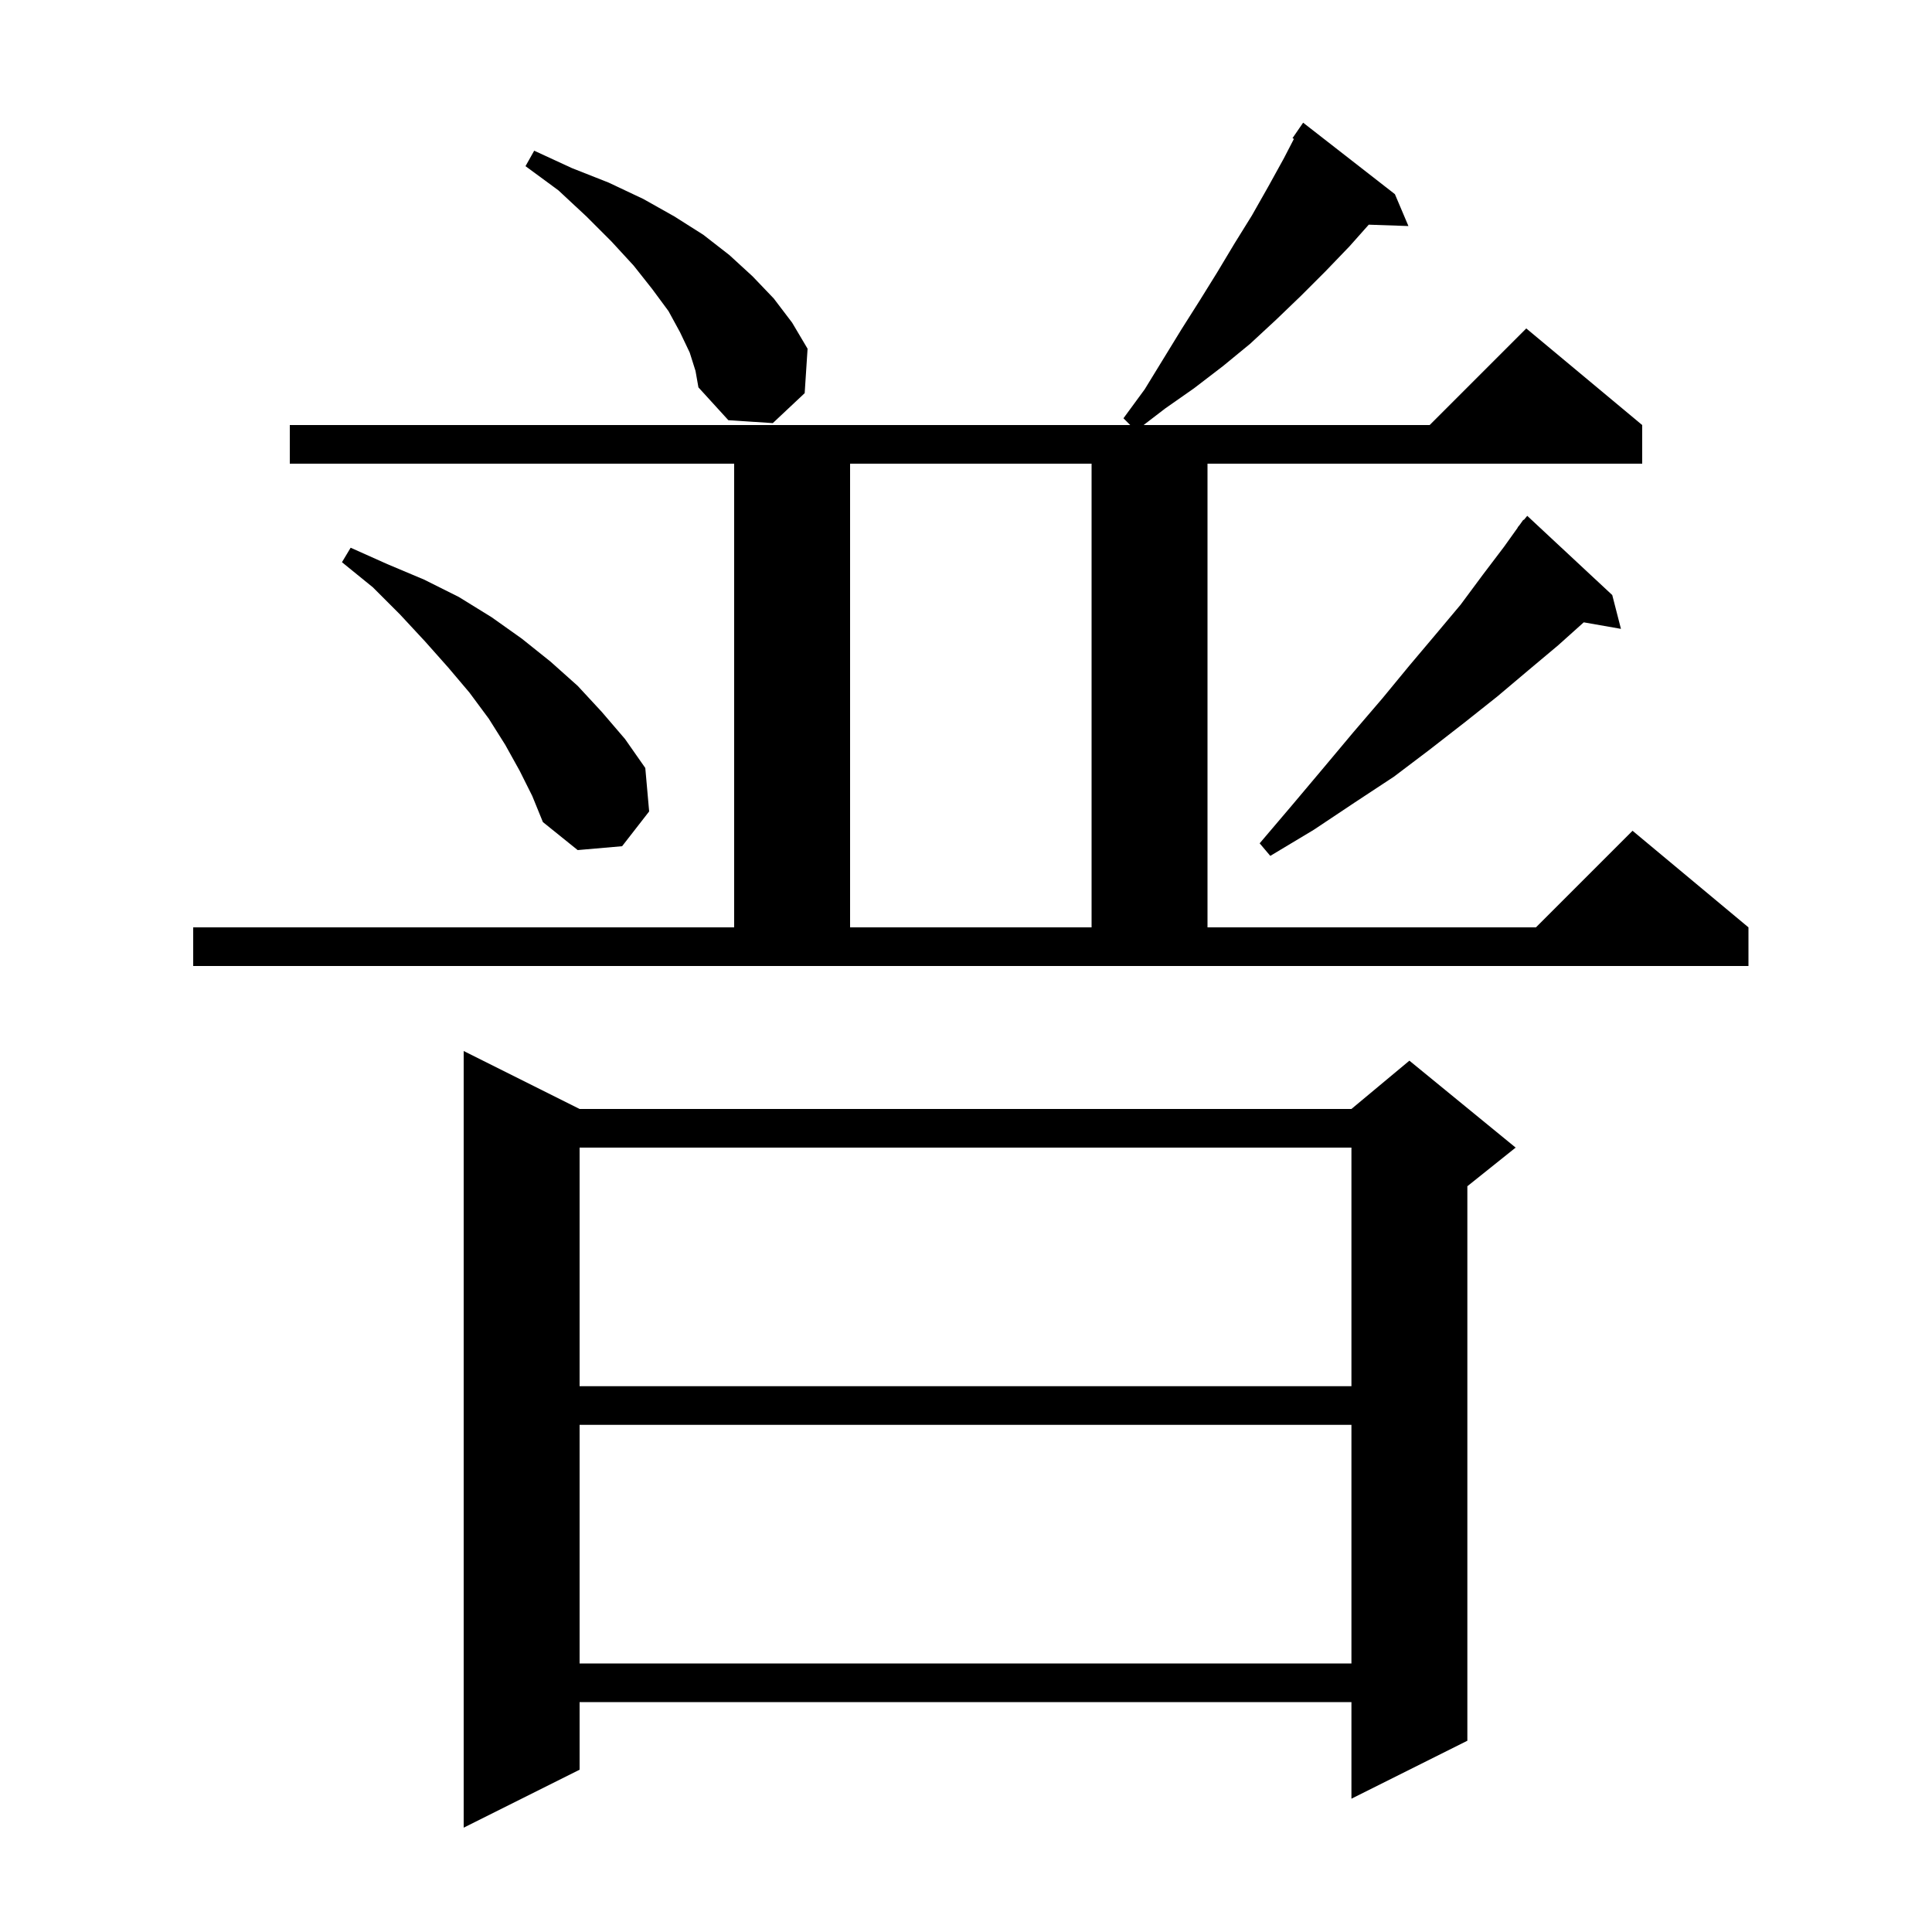 <svg xmlns="http://www.w3.org/2000/svg" xmlns:xlink="http://www.w3.org/1999/xlink" version="1.1" baseProfile="full" viewBox="0 0 200 200" width="200" height="200">
<g fill="black">
<path d="M 60.0 114.8 L 139.9 114.8 L 145.9 109.8 L 156.9 118.8 L 151.9 122.8 L 151.9 180.2 L 139.9 186.2 L 139.9 176.2 L 60.0 176.2 L 60.0 183.2 L 48.0 189.2 L 48.0 108.8 Z M 60.0 147.5 L 60.0 172.2 L 139.9 172.2 L 139.9 147.5 Z M 60.0 118.8 L 60.0 143.5 L 139.9 143.5 L 139.9 118.8 Z M 20.0 96.0 L 76.0 96.0 L 76.0 48.0 L 30.0 48.0 L 30.0 44.0 L 117.0 44.0 L 116.3 43.3 L 118.5 40.3 L 122.3 34.1 L 124.2 31.1 L 126.0 28.2 L 127.8 25.2 L 129.6 22.3 L 131.3 19.3 L 132.9 16.4 L 133.945 14.379 L 133.8 14.3 L 134.9 12.7 L 144.4 20.1 L 145.8 23.4 L 141.693 23.258 L 139.7 25.5 L 137.2 28.1 L 134.7 30.6 L 132.1 33.1 L 129.4 35.6 L 126.6 37.9 L 123.6 40.2 L 120.6 42.3 L 118.383 44.0 L 148.0 44.0 L 158.0 34.0 L 170.0 44.0 L 170.0 48.0 L 125.0 48.0 L 125.0 96.0 L 159.0 96.0 L 169.0 86.0 L 181.0 96.0 L 181.0 100.0 L 20.0 100.0 Z M 88.0 48.0 L 88.0 96.0 L 113.0 96.0 L 113.0 48.0 Z M 166.9 61.6 L 167.8 65.1 L 163.95 64.424 L 161.3 66.8 L 158.2 69.4 L 155.0 72.1 L 151.6 74.8 L 148.0 77.6 L 144.3 80.4 L 140.2 83.1 L 136.0 85.9 L 131.5 88.6 L 130.4 87.3 L 133.8 83.3 L 137.0 79.5 L 140.1 75.8 L 143.1 72.3 L 145.9 68.9 L 148.6 65.7 L 151.2 62.6 L 153.5 59.5 L 155.7 56.6 L 157.119 54.614 L 157.1 54.6 L 157.3 54.36 L 157.7 53.8 L 157.739 53.833 L 158.1 53.4 Z M 53.8 79.8 L 52.3 77.1 L 50.6 74.4 L 48.6 71.7 L 46.4 69.1 L 44.0 66.4 L 41.4 63.6 L 38.6 60.8 L 35.4 58.2 L 36.3 56.7 L 40.1 58.4 L 43.9 60.0 L 47.5 61.8 L 50.9 63.9 L 54.0 66.1 L 57.0 68.5 L 59.8 71.0 L 62.3 73.7 L 64.7 76.5 L 66.8 79.5 L 67.2 84.0 L 64.4 87.6 L 59.8 88.0 L 56.2 85.1 L 55.1 82.4 Z M 71.4 36.5 L 70.4 34.4 L 69.2 32.2 L 67.5 29.9 L 65.6 27.5 L 63.3 25.0 L 60.7 22.4 L 57.8 19.7 L 54.4 17.2 L 55.3 15.6 L 59.2 17.4 L 63.0 18.9 L 66.6 20.6 L 69.8 22.4 L 72.8 24.3 L 75.5 26.4 L 77.9 28.6 L 80.1 30.9 L 82.0 33.4 L 83.6 36.1 L 83.3 40.7 L 80.0 43.8 L 75.4 43.5 L 72.3 40.1 L 72.0 38.4 Z " />
</g>
</svg>
